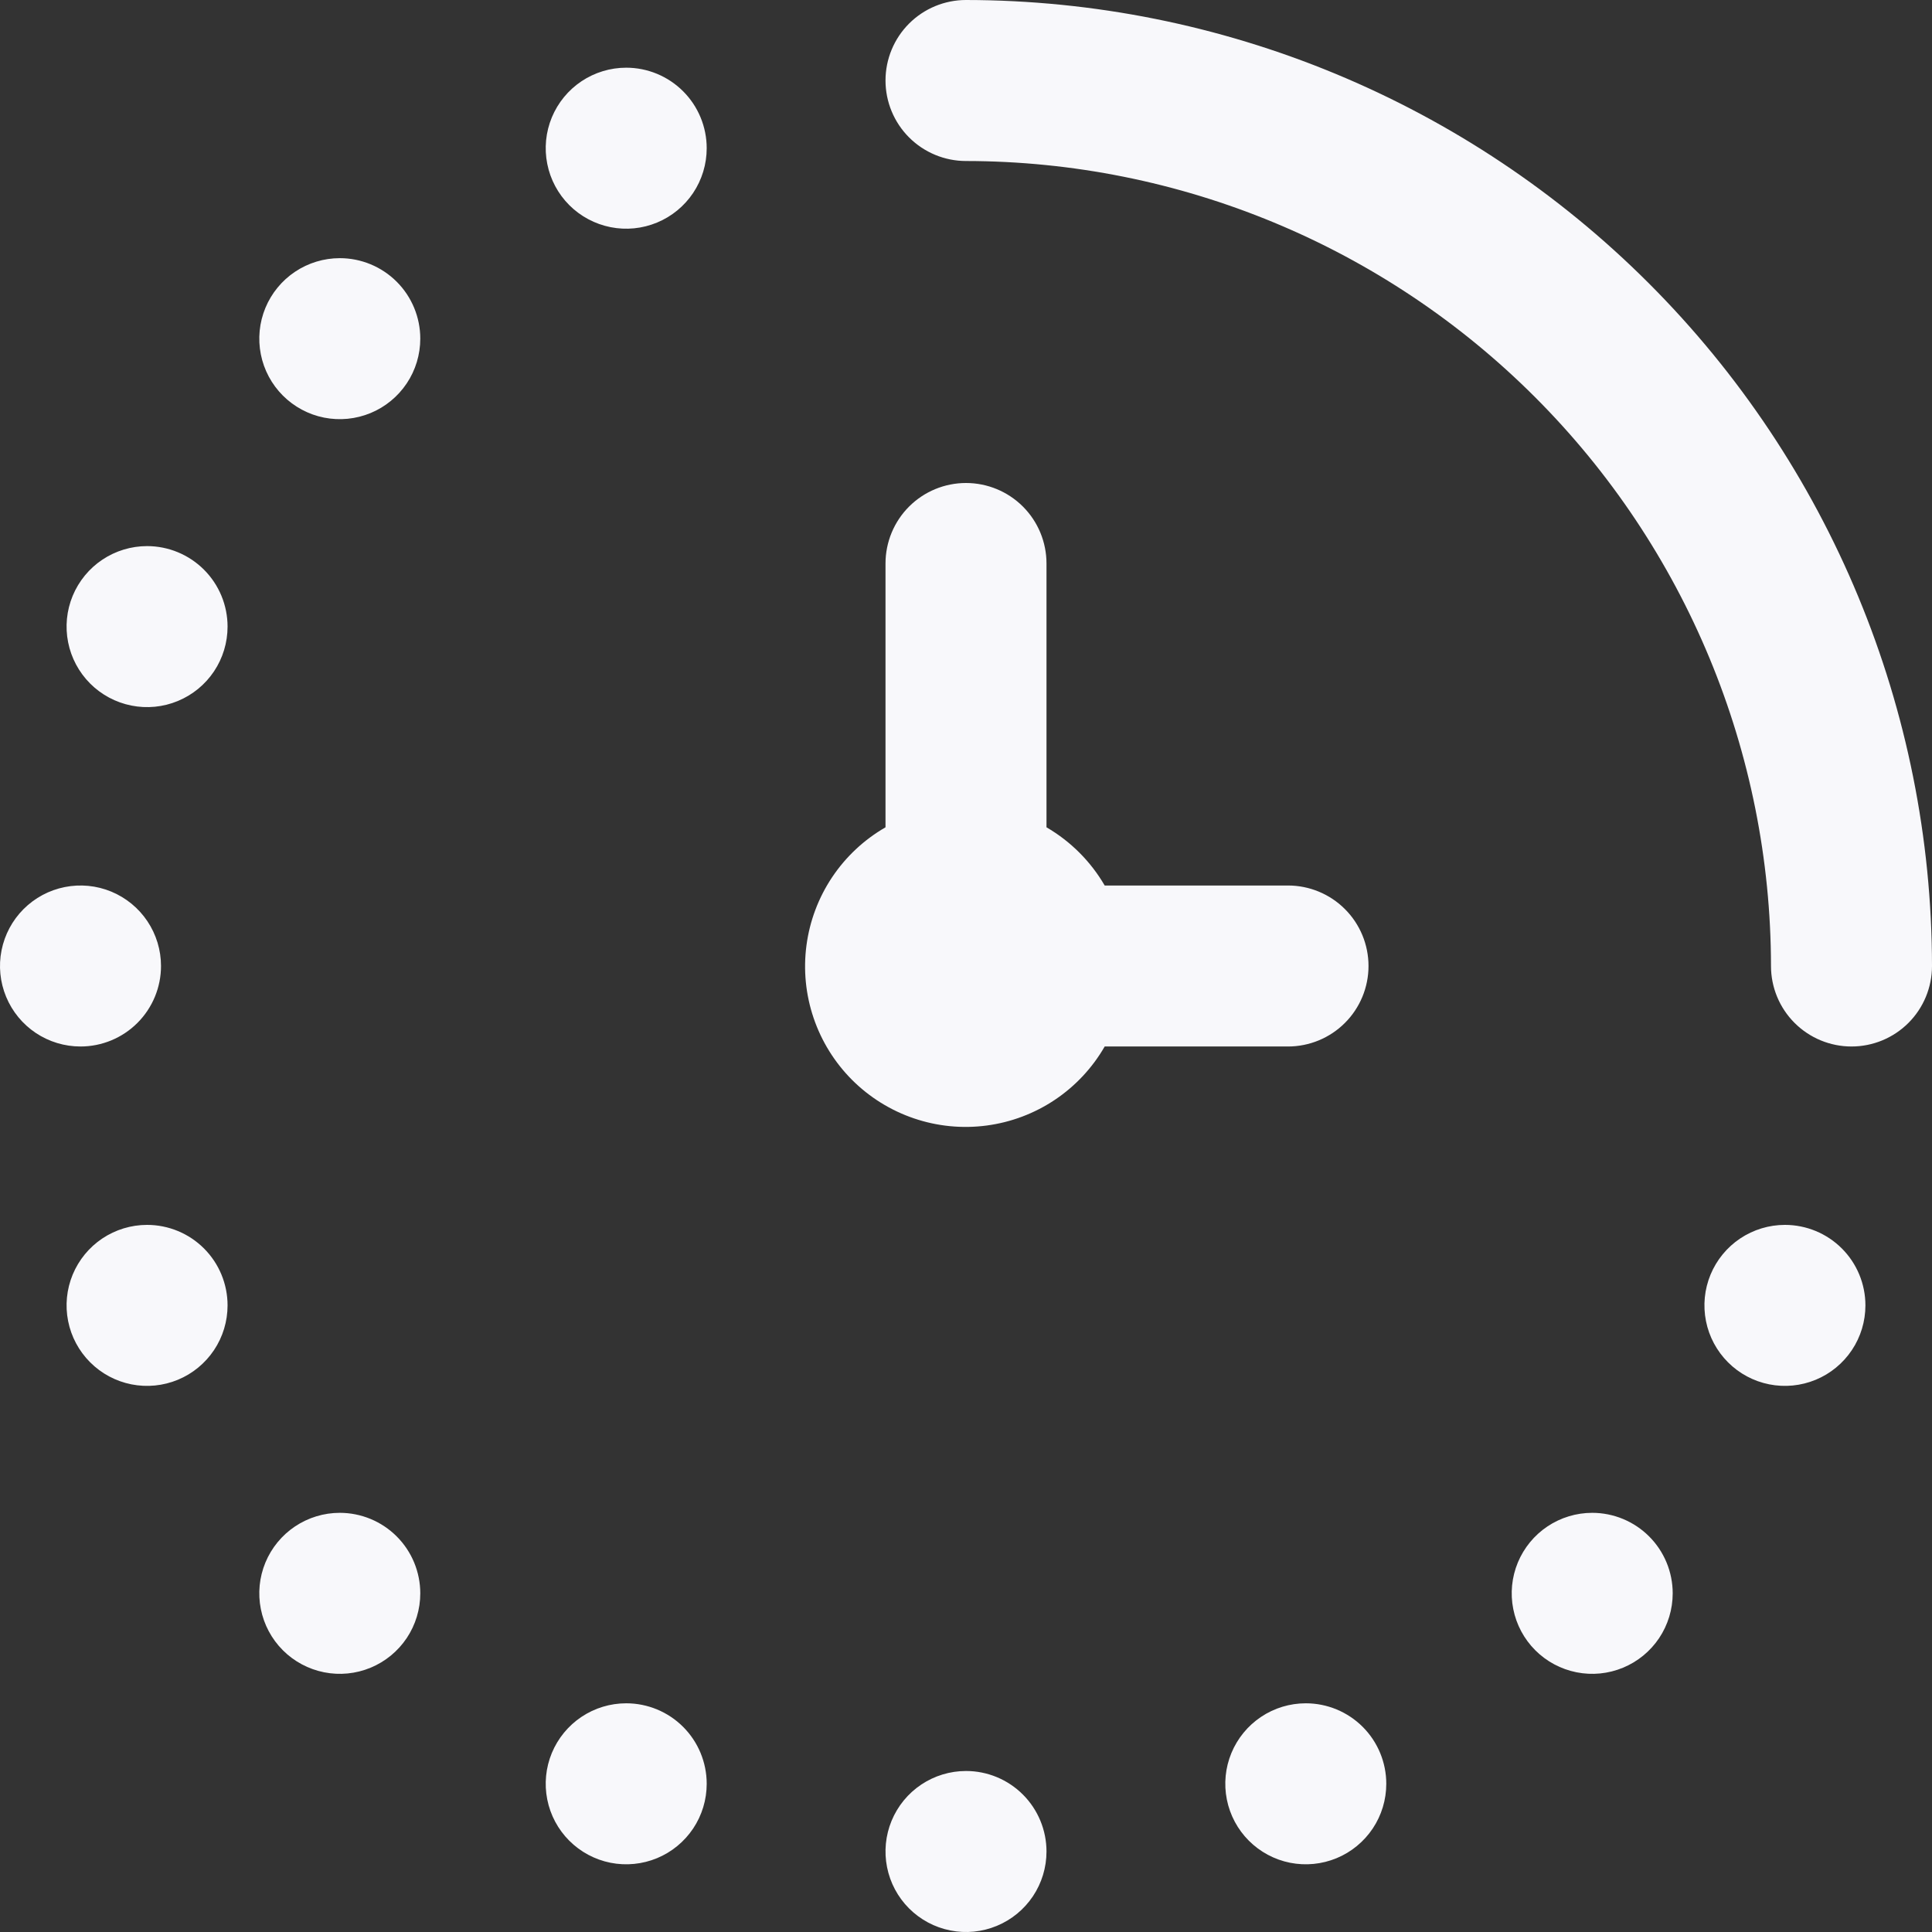 <svg width="80" height="80" viewBox="0 0 80 80" fill="none" xmlns="http://www.w3.org/2000/svg">
<rect x="0" y="0" width="80" height="80" fill="#333333" stroke="none"/>
<g clip-path="url(#clip0_1973_49964)">
<path d="M80 40C80 40.884 79.649 41.732 79.024 42.357C78.399 42.982 77.551 43.333 76.667 43.333C75.783 43.333 74.935 42.982 74.31 42.357C73.684 41.732 73.333 40.884 73.333 40C73.324 31.162 69.809 22.69 63.559 16.441C57.31 10.191 48.838 6.676 40 6.667C39.116 6.667 38.268 6.315 37.643 5.69C37.018 5.065 36.667 4.217 36.667 3.333C36.667 2.449 37.018 1.601 37.643 0.976C38.268 0.351 39.116 0 40 0C50.605 0.011 60.773 4.229 68.272 11.728C75.771 19.227 79.989 29.395 80 40ZM53.333 43.333C54.217 43.333 55.065 42.982 55.69 42.357C56.316 41.732 56.667 40.884 56.667 40C56.667 39.116 56.316 38.268 55.69 37.643C55.065 37.018 54.217 36.667 53.333 36.667H45.743C45.162 35.668 44.332 34.838 43.333 34.257V23.333C43.333 22.449 42.982 21.601 42.357 20.976C41.732 20.351 40.884 20 40 20C39.116 20 38.268 20.351 37.643 20.976C37.018 21.601 36.667 22.449 36.667 23.333V34.257C35.783 34.766 35.028 35.471 34.46 36.319C33.892 37.167 33.528 38.134 33.394 39.145C33.26 40.157 33.361 41.185 33.689 42.151C34.016 43.117 34.562 43.995 35.283 44.717C36.005 45.438 36.883 45.984 37.849 46.311C38.815 46.639 39.843 46.74 40.855 46.606C41.866 46.472 42.833 46.108 43.681 45.54C44.529 44.972 45.234 44.217 45.743 43.333H53.333ZM6.09 22.613C5.431 22.613 4.786 22.809 4.238 23.175C3.69 23.541 3.263 24.062 3.01 24.671C2.758 25.28 2.692 25.95 2.821 26.597C2.949 27.244 3.267 27.837 3.733 28.304C4.199 28.77 4.793 29.087 5.44 29.216C6.086 29.345 6.757 29.279 7.366 29.026C7.975 28.774 8.495 28.347 8.862 27.799C9.228 27.25 9.423 26.606 9.423 25.947C9.423 25.063 9.072 24.215 8.447 23.59C7.822 22.965 6.974 22.613 6.09 22.613ZM6.667 40C6.667 39.341 6.471 38.696 6.105 38.148C5.739 37.6 5.218 37.173 4.609 36.92C4 36.668 3.33 36.602 2.683 36.731C2.036 36.859 1.442 37.177 0.976 37.643C0.51 38.109 0.193 38.703 0.064 39.35C-0.065 39.996 0.001 40.666 0.254 41.276C0.506 41.885 0.933 42.405 1.481 42.772C2.03 43.138 2.674 43.333 3.333 43.333C4.217 43.333 5.065 42.982 5.69 42.357C6.315 41.732 6.667 40.884 6.667 40ZM40 73.333C39.341 73.333 38.696 73.529 38.148 73.895C37.6 74.261 37.173 74.782 36.92 75.391C36.668 76 36.602 76.67 36.731 77.317C36.859 77.964 37.177 78.558 37.643 79.024C38.109 79.49 38.703 79.807 39.35 79.936C39.996 80.065 40.666 79.999 41.276 79.746C41.885 79.494 42.405 79.067 42.772 78.519C43.138 77.97 43.333 77.326 43.333 76.667C43.333 75.783 42.982 74.935 42.357 74.31C41.732 73.684 40.884 73.333 40 73.333ZM14.07 10.69C13.411 10.69 12.766 10.886 12.218 11.252C11.67 11.618 11.243 12.139 10.99 12.748C10.738 13.357 10.672 14.027 10.801 14.674C10.929 15.32 11.247 15.914 11.713 16.38C12.179 16.846 12.773 17.164 13.42 17.293C14.066 17.421 14.736 17.355 15.346 17.103C15.955 16.851 16.475 16.423 16.842 15.875C17.208 15.327 17.403 14.683 17.403 14.023C17.403 13.139 17.052 12.291 16.427 11.666C15.802 11.041 14.954 10.69 14.07 10.69ZM25.93 2.803C25.271 2.803 24.626 2.999 24.078 3.365C23.53 3.731 23.103 4.252 22.85 4.861C22.598 5.47 22.532 6.14 22.661 6.787C22.789 7.434 23.107 8.028 23.573 8.494C24.039 8.96 24.633 9.277 25.28 9.406C25.926 9.535 26.596 9.469 27.206 9.216C27.815 8.964 28.335 8.537 28.702 7.989C29.068 7.44 29.263 6.796 29.263 6.137C29.263 5.253 28.912 4.405 28.287 3.78C27.662 3.155 26.814 2.803 25.93 2.803ZM6.09 50.72C5.431 50.72 4.786 50.916 4.238 51.282C3.69 51.648 3.263 52.169 3.01 52.778C2.758 53.387 2.692 54.057 2.821 54.704C2.949 55.35 3.267 55.944 3.733 56.41C4.199 56.877 4.793 57.194 5.44 57.323C6.086 57.451 6.757 57.385 7.366 57.133C7.975 56.881 8.495 56.453 8.862 55.905C9.228 55.357 9.423 54.713 9.423 54.053C9.423 53.169 9.072 52.321 8.447 51.696C7.822 51.071 6.974 50.72 6.09 50.72ZM14.07 62.643C13.411 62.643 12.766 62.839 12.218 63.205C11.67 63.571 11.243 64.092 10.99 64.701C10.738 65.31 10.672 65.98 10.801 66.627C10.929 67.274 11.247 67.868 11.713 68.334C12.179 68.8 12.773 69.117 13.42 69.246C14.066 69.375 14.736 69.309 15.346 69.056C15.955 68.804 16.475 68.377 16.842 67.829C17.208 67.28 17.403 66.636 17.403 65.977C17.403 65.093 17.052 64.245 16.427 63.62C15.802 62.995 14.954 62.643 14.07 62.643ZM25.93 70.53C25.271 70.53 24.626 70.725 24.078 71.092C23.53 71.458 23.103 71.979 22.85 72.588C22.598 73.197 22.532 73.867 22.661 74.514C22.789 75.16 23.107 75.754 23.573 76.22C24.039 76.686 24.633 77.004 25.28 77.133C25.926 77.261 26.596 77.195 27.206 76.943C27.815 76.691 28.335 76.263 28.702 75.715C29.068 75.167 29.263 74.523 29.263 73.863C29.263 72.979 28.912 72.131 28.287 71.506C27.662 70.881 26.814 70.53 25.93 70.53ZM73.91 50.72C73.251 50.72 72.606 50.916 72.058 51.282C71.51 51.648 71.083 52.169 70.83 52.778C70.578 53.387 70.512 54.057 70.641 54.704C70.769 55.35 71.087 55.944 71.553 56.41C72.019 56.877 72.613 57.194 73.26 57.323C73.906 57.451 74.576 57.385 75.186 57.133C75.795 56.881 76.315 56.453 76.682 55.905C77.048 55.357 77.243 54.713 77.243 54.053C77.243 53.169 76.892 52.321 76.267 51.696C75.642 51.071 74.794 50.72 73.91 50.72ZM65.93 62.643C65.271 62.643 64.626 62.839 64.078 63.205C63.53 63.571 63.103 64.092 62.85 64.701C62.598 65.31 62.532 65.98 62.661 66.627C62.789 67.274 63.107 67.868 63.573 68.334C64.039 68.8 64.633 69.117 65.28 69.246C65.926 69.375 66.597 69.309 67.206 69.056C67.815 68.804 68.335 68.377 68.702 67.829C69.068 67.28 69.263 66.636 69.263 65.977C69.263 65.093 68.912 64.245 68.287 63.62C67.662 62.995 66.814 62.643 65.93 62.643ZM54.07 70.53C53.411 70.53 52.766 70.725 52.218 71.092C51.67 71.458 51.243 71.979 50.99 72.588C50.738 73.197 50.672 73.867 50.801 74.514C50.929 75.16 51.247 75.754 51.713 76.22C52.179 76.686 52.773 77.004 53.42 77.133C54.066 77.261 54.736 77.195 55.346 76.943C55.955 76.691 56.475 76.263 56.842 75.715C57.208 75.167 57.403 74.523 57.403 73.863C57.403 72.979 57.052 72.131 56.427 71.506C55.802 70.881 54.954 70.53 54.07 70.53Z" fill="#F8F8FB"/>
</g>
<defs>
<clipPath id="clip0_1973_49964">
<rect width="80" height="80" fill="white"/>
</clipPath>
</defs>
</svg>
